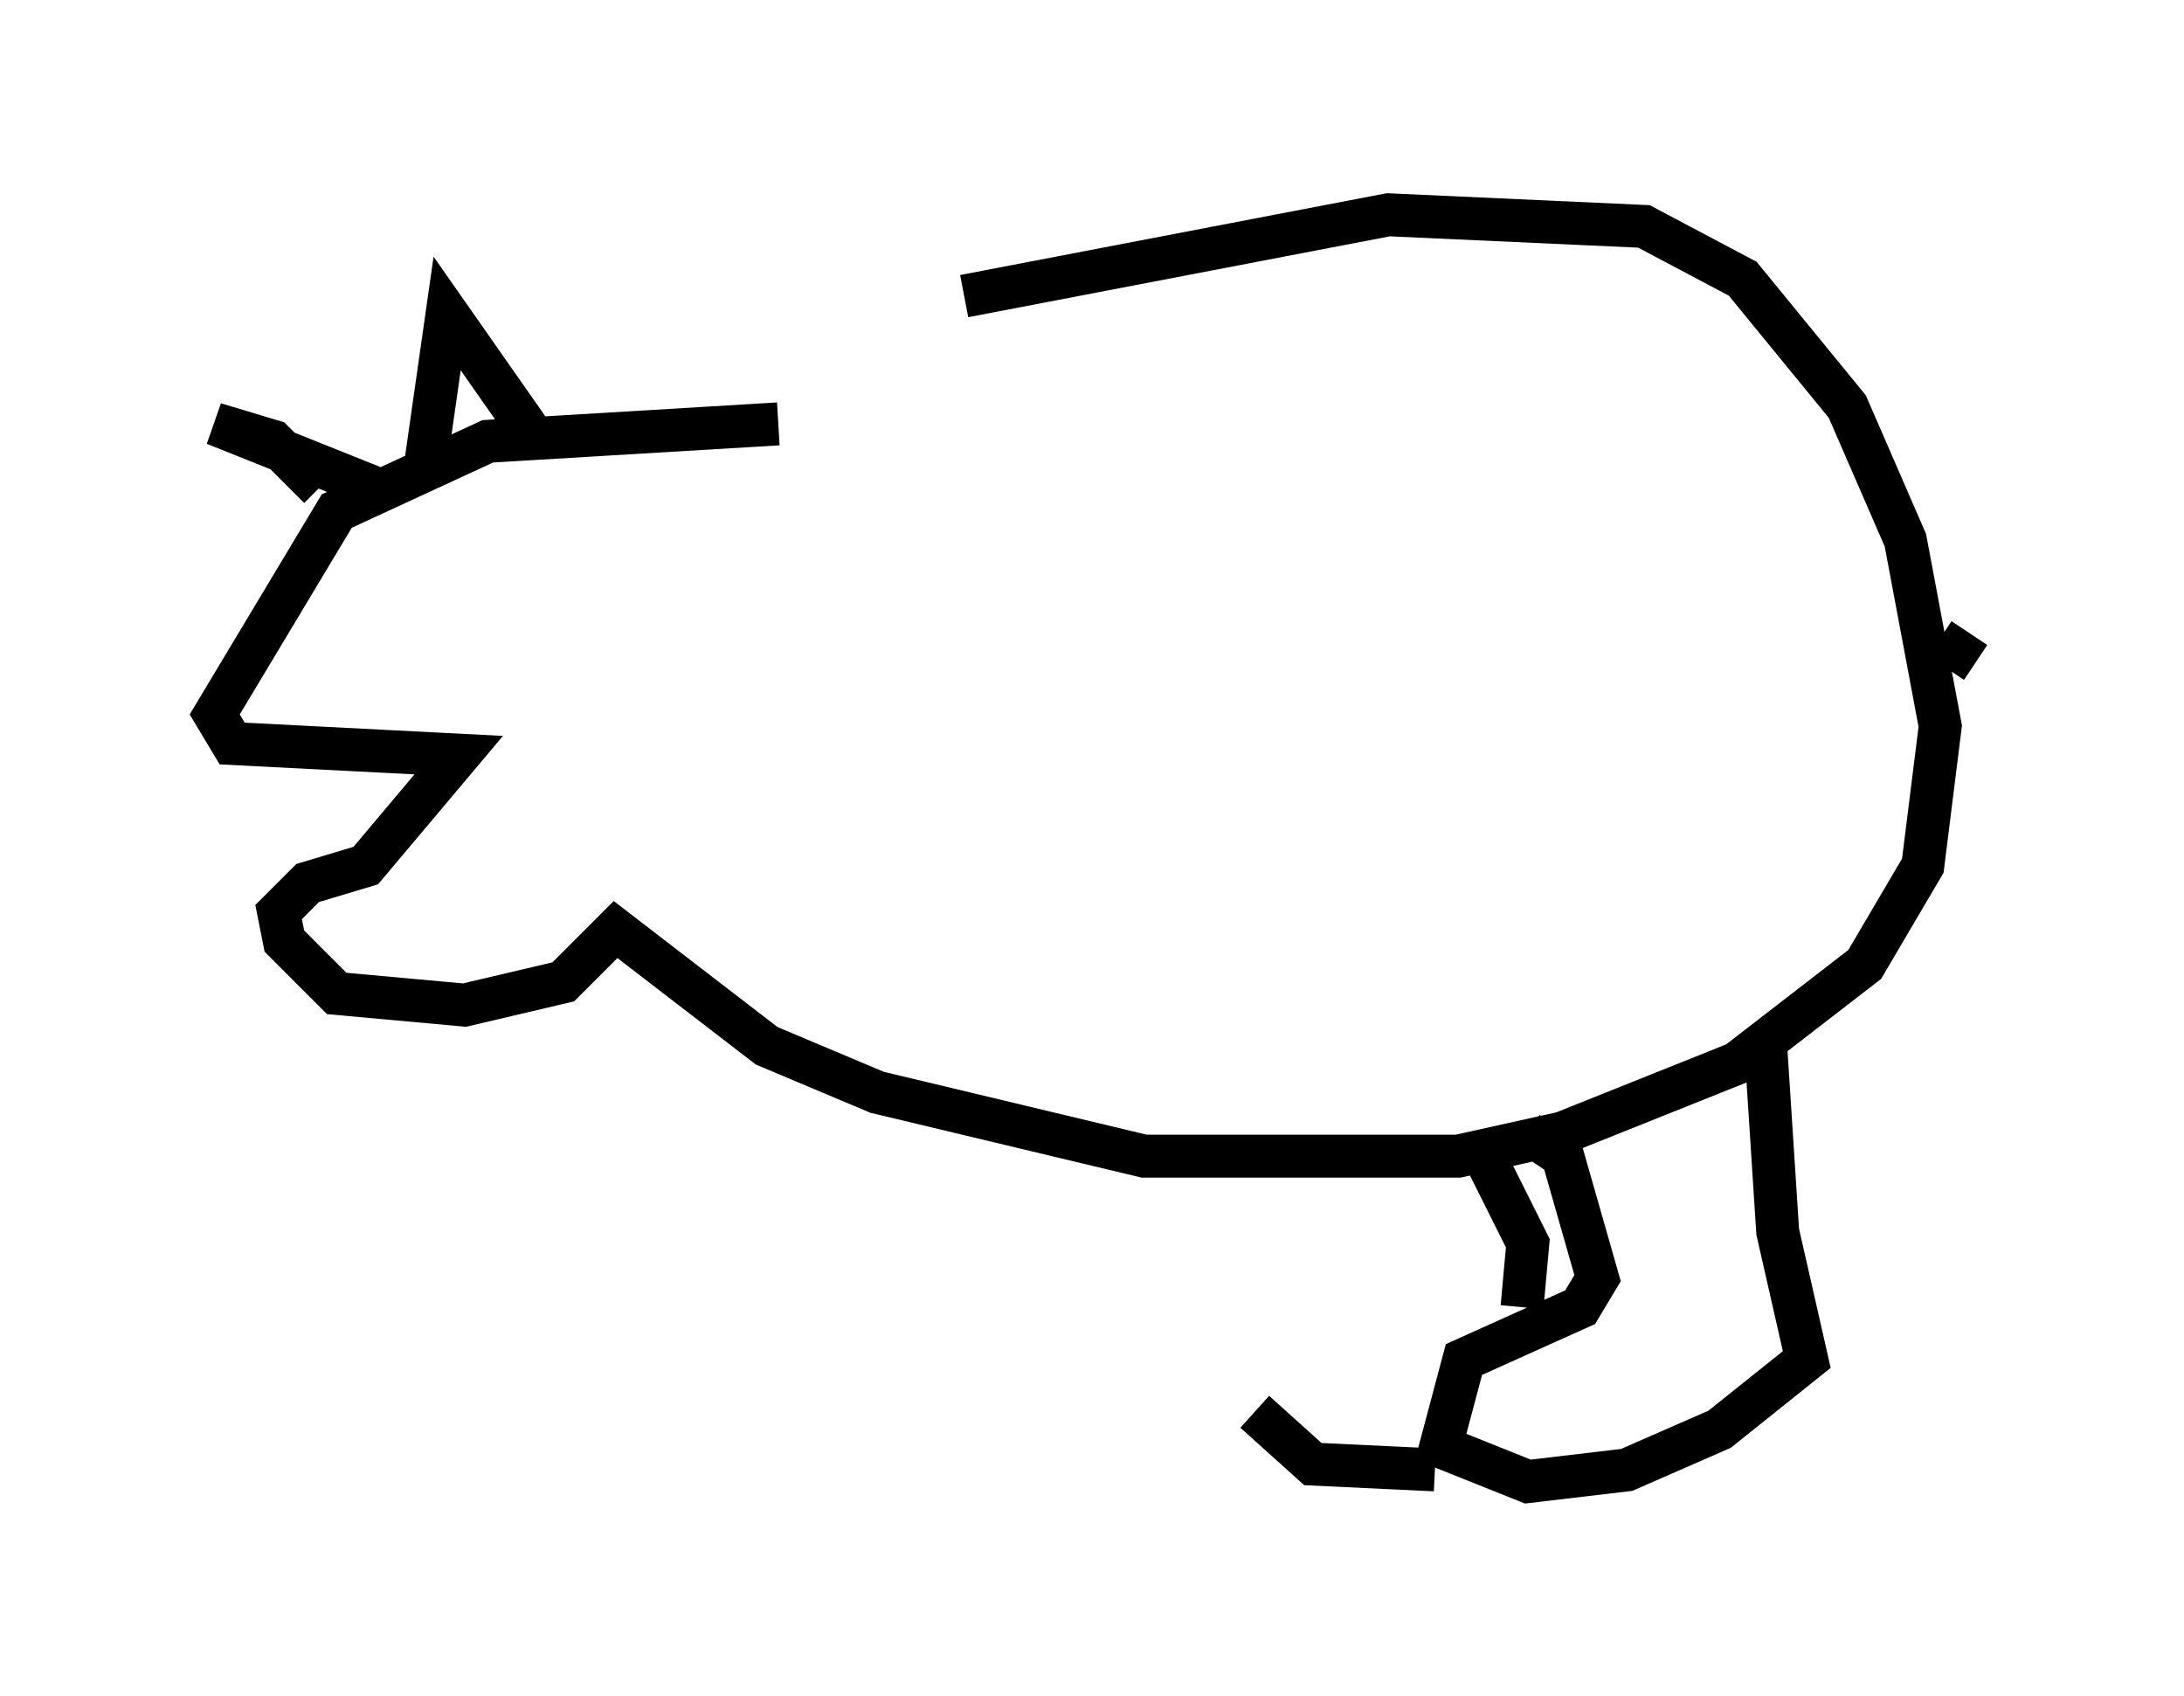 <?xml version="1.0" encoding="utf-8" ?>
<svg baseProfile="full" height="39.499" version="1.1" width="50.866" xmlns="http://www.w3.org/2000/svg" xmlns:ev="http://www.w3.org/2001/xml-events" xmlns:xlink="http://www.w3.org/1999/xlink"><defs /><rect fill="white" height="39.499" width="50.866" x="0" y="0" /><path d="M16.502, 9.601 m5.954, -2.706 l9.878, -1.894 5.954, 0.271 l2.3, 1.218 2.436, 2.977 l1.353, 3.112 0.812, 4.33 l-0.406, 3.248 -1.353, 2.3 l-2.977, 2.3 -4.059, 1.624 l-2.436, 0.541 -7.307, 0.0 l-6.225, -1.488 -2.571, -1.083 l-3.518, -2.706 -1.218, 1.218 l-2.3, 0.541 -2.977, -0.271 l-1.218, -1.218 -0.135, -0.677 l0.677, -0.677 1.353, -0.406 l2.165, -2.571 -5.277, -0.271 l-0.406, -0.677 2.842, -4.736 l3.518, -1.624 6.766, -0.406 m-5.819, 0.135 l-1.894, -2.706 -0.541, 3.789 m-0.812, 0.406 l-4.059, -1.624 1.353, 0.406 l1.083, 1.083 m38.43, 3.383 l-0.541, 0.812 m-4.195, 8.931 l0.271, 4.195 0.677, 2.977 l-2.03, 1.624 -2.165, 0.947 l-2.3, 0.271 -2.03, -0.812 l0.541, -2.03 2.706, -1.218 l0.406, -0.677 -0.812, -2.842 l-0.812, -0.541 m-1.218, 0.135 l1.218, 2.436 -0.135, 1.488 m-2.03, 3.789 l-2.842, -0.135 -1.353, -1.218 " fill="none" stroke="black" stroke-width="1" /></svg>